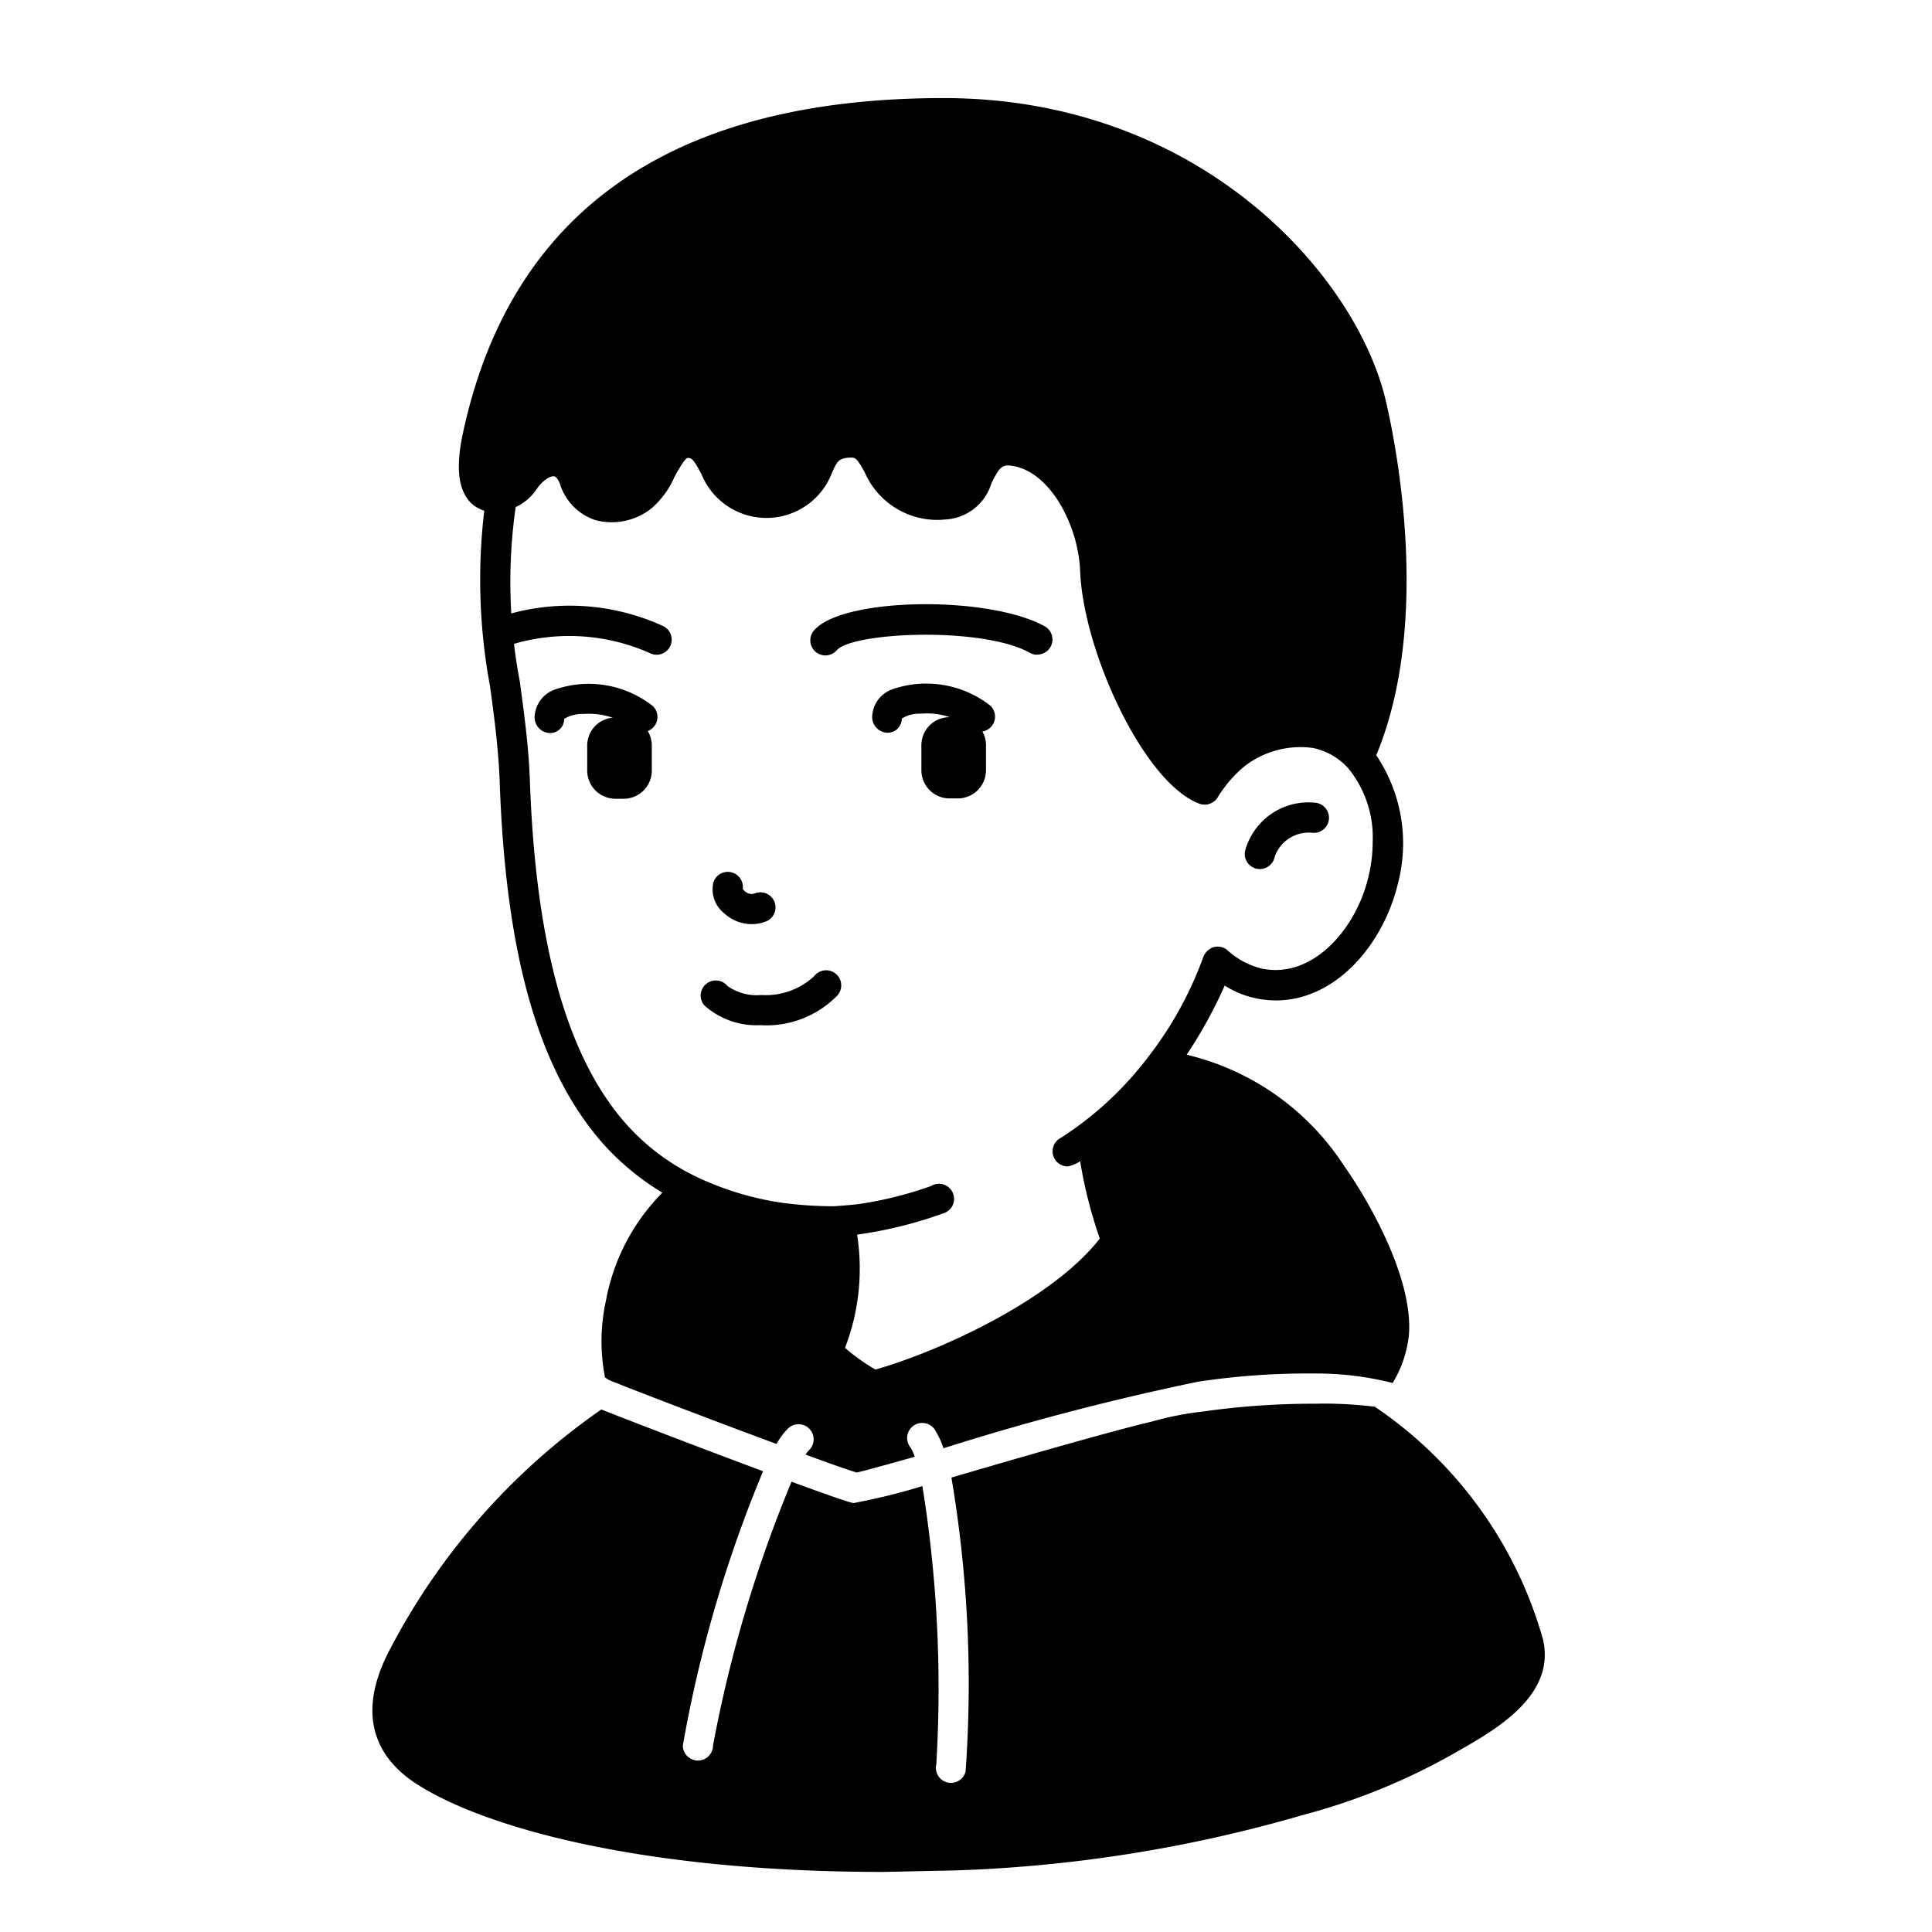 <svg id="Solid" xmlns="http://www.w3.org/2000/svg" viewBox="0 0 64 64"><title>boy, people, avatar, man, male, teenager, hood</title><path d="M29.382,24.272a.52.52,0,0,1-.49-.533,1,1,0,0,1,.684-.911,3.44,3.44,0,0,1,3.229.547.5.5,0,1,1-.686.728,2.354,2.354,0,0,0-1.617-.461,1.08,1.08,0,0,0-.63.163A.465.465,0,0,1,29.382,24.272Z"/><path d="M25.218,33.958a2.581,2.581,0,0,1-1.892-.66.5.5,0,0,1,.772-.637,1.669,1.669,0,0,0,1.12.3h0a2.359,2.359,0,0,0,1.754-.626.5.5,0,1,1,.772.635,3.267,3.267,0,0,1-2.525.991Z"/><path d="M24.9,30.614a1.356,1.356,0,0,1-.924-.372,1.008,1.008,0,0,1-.343-1.012.5.5,0,0,1,.972.218.4.4,0,0,0,.159.134.3.3,0,0,0,.246.011.5.5,0,0,1,.36.933A1.3,1.3,0,0,1,24.9,30.614Zm-.313-1.086Z"/><path d="M34.361,21.689a.491.491,0,0,1-.242-.063c-1.568-.874-5.831-.691-6.393-.094A.5.5,0,1,1,27,20.847c1-1.061,5.764-1.121,7.607-.1a.5.5,0,0,1-.244.937Z"/><path d="M21.751,21.689a.488.488,0,0,1-.233-.058,6.569,6.569,0,0,0-4.743-.224.5.5,0,0,1-.447-.895,7.439,7.439,0,0,1,5.658.236.5.5,0,0,1-.235.941Z"/><path d="M18.2,24.282a.52.52,0,0,1-.49-.533,1.006,1.006,0,0,1,.684-.912,3.436,3.436,0,0,1,3.229.549.5.5,0,0,1-.687.727,2.4,2.4,0,0,0-1.616-.461,1.094,1.094,0,0,0-.631.163A.464.464,0,0,1,18.2,24.282Z"/><path d="M41.732,28.789a.511.511,0,0,1-.1-.01.5.5,0,0,1-.387-.592,2.174,2.174,0,0,1,2.339-1.594.5.5,0,1,1-.12.993,1.192,1.192,0,0,0-1.241.806A.5.5,0,0,1,41.732,28.789Z"/><path d="M32.662,24.689v.83a.935.935,0,0,1-.93.93h-.28a.935.935,0,0,1-.93-.93v-.83a.928.928,0,0,1,.93-.93h.28A.928.928,0,0,1,32.662,24.689Z"/><path d="M21.592,24.7v.83a.935.935,0,0,1-.93.93h-.28a.935.935,0,0,1-.93-.93V24.7a.928.928,0,0,1,.93-.93h.28A.928.928,0,0,1,21.592,24.7Z"/><path d="M51.112,54.3a13.832,13.832,0,0,0-5.57-7.7,13.579,13.579,0,0,0-1.97-.1,25.959,25.959,0,0,0-3.73.26,10.328,10.328,0,0,0-1.68.33c-1.416.334-4.577,1.25-6.645,1.856a40.956,40.956,0,0,1,.47,9.735.5.5,0,0,1-.485.379.492.492,0,0,1-.12-.014.5.5,0,0,1-.365-.606,42.233,42.233,0,0,0-.461-9.211,21.1,21.1,0,0,1-2.274.561c-.111,0-.953-.3-2.062-.706a43.667,43.667,0,0,0-2.6,8.736.5.5,0,0,1-1,0,42.844,42.844,0,0,1,2.658-9.083c-2.074-.773-4.586-1.738-5.358-2.047a22.137,22.137,0,0,0-7.02,7.98c-1.23,2.35-.22,3.69.86,4.4,2.16,1.42,7.37,2.94,15.5,2.94l2.39-.05a46.659,46.659,0,0,0,11.512-1.836A20.945,20.945,0,0,0,48.312,58C49.606,57.267,51.542,56.139,51.112,54.3Z"/><path d="M16.042,16.919a19.278,19.278,0,0,0,.19,5.81c.14,1.02.28,2.08.32,3.14.2,5.83,1.31,9.68,3.5,12.1a8.6,8.6,0,0,0,1.89,1.54,6.836,6.836,0,0,0-1.87,3.58,6.231,6.231,0,0,0-.03,2.54l.12.08c.5.213,3.333,1.3,5.562,2.124a2.292,2.292,0,0,1,.375-.507.5.5,0,1,1,.686.727,1.045,1.045,0,0,0-.1.133c.794.291,1.422.513,1.691.593.14-.02,1.733-.465,1.926-.522a1.655,1.655,0,0,0-.135-.3A.5.5,0,1,1,31,47.417a2.657,2.657,0,0,1,.253.559A83.929,83.929,0,0,1,39.7,45.769a24.453,24.453,0,0,1,3.87-.27,10.289,10.289,0,0,1,2.563.314,3.809,3.809,0,0,0,.537-1.574c.15-1.69-1.08-4.11-2.18-5.67a8.565,8.565,0,0,0-5.18-3.63,15.385,15.385,0,0,0,1.26-2.29,3.144,3.144,0,0,0,.98.41c2.32.52,4.24-1.55,4.77-3.84a5.225,5.225,0,0,0-.73-4.2c1.8-4.32.71-10.05.32-11.73-.97-4.17-6.16-10.04-14.65-10.04-9.02,0-14.38,3.76-15.94,11.17-.23,1.11-.13,1.85.3,2.26A1.177,1.177,0,0,0,16.042,16.919Zm1.04-.12a1.725,1.725,0,0,0,.65-.53c.23-.36.5-.51.62-.49.1.01.18.2.2.26a1.829,1.829,0,0,0,1.17,1.19,2.112,2.112,0,0,0,1.86-.39,2.886,2.886,0,0,0,.76-1.04c.1-.18.34-.62.44-.63.14,0,.2.06.46.55a2.323,2.323,0,0,0,4.3-.01c.18-.42.23-.55.67-.55.13,0,.19.05.43.48a2.619,2.619,0,0,0,2.67,1.57,1.686,1.686,0,0,0,1.53-1.2c.28-.56.36-.65.78-.56,1.22.26,2.11,2.01,2.16,3.49.11,2.62,2.07,6.91,3.89,7.66a.51.51,0,0,0,.68-.21,4.268,4.268,0,0,1,.83-.97,3.025,3.025,0,0,1,2.32-.64,2.161,2.161,0,0,1,1.15.66,3.613,3.613,0,0,1,.82,2.44,4.88,4.88,0,0,1-.13,1.12c-.4,1.78-1.88,3.46-3.57,3.08a2.6,2.6,0,0,1-1.12-.61.507.507,0,0,0-.46-.09.549.549,0,0,0-.33.32,12.12,12.12,0,0,1-1.77,3.24,11.328,11.328,0,0,1-2.23,2.25c-.02.02-.51.38-.75.52a.5.5,0,0,0-.17.69.5.5,0,0,0,.43.24,1.23,1.23,0,0,0,.41-.17,15.248,15.248,0,0,0,.65,2.56c-1.54,1.98-5.15,3.68-7.43,4.34a6.3,6.3,0,0,1-1.01-.72,7.273,7.273,0,0,0,.4-3.75,14.12,14.12,0,0,0,2.87-.71.5.5,0,1,0-.42-.9,12.615,12.615,0,0,1-2.41.6c-.26.03-.78.07-.81.07a13.169,13.169,0,0,1-1.68-.11,9.98,9.98,0,0,1-2.88-.87,7.4,7.4,0,0,1-2.27-1.69c-1.99-2.2-3.05-5.95-3.24-11.46-.04-1.1-.19-2.19-.33-3.24A17.528,17.528,0,0,1,17.082,16.8Z"/></svg>